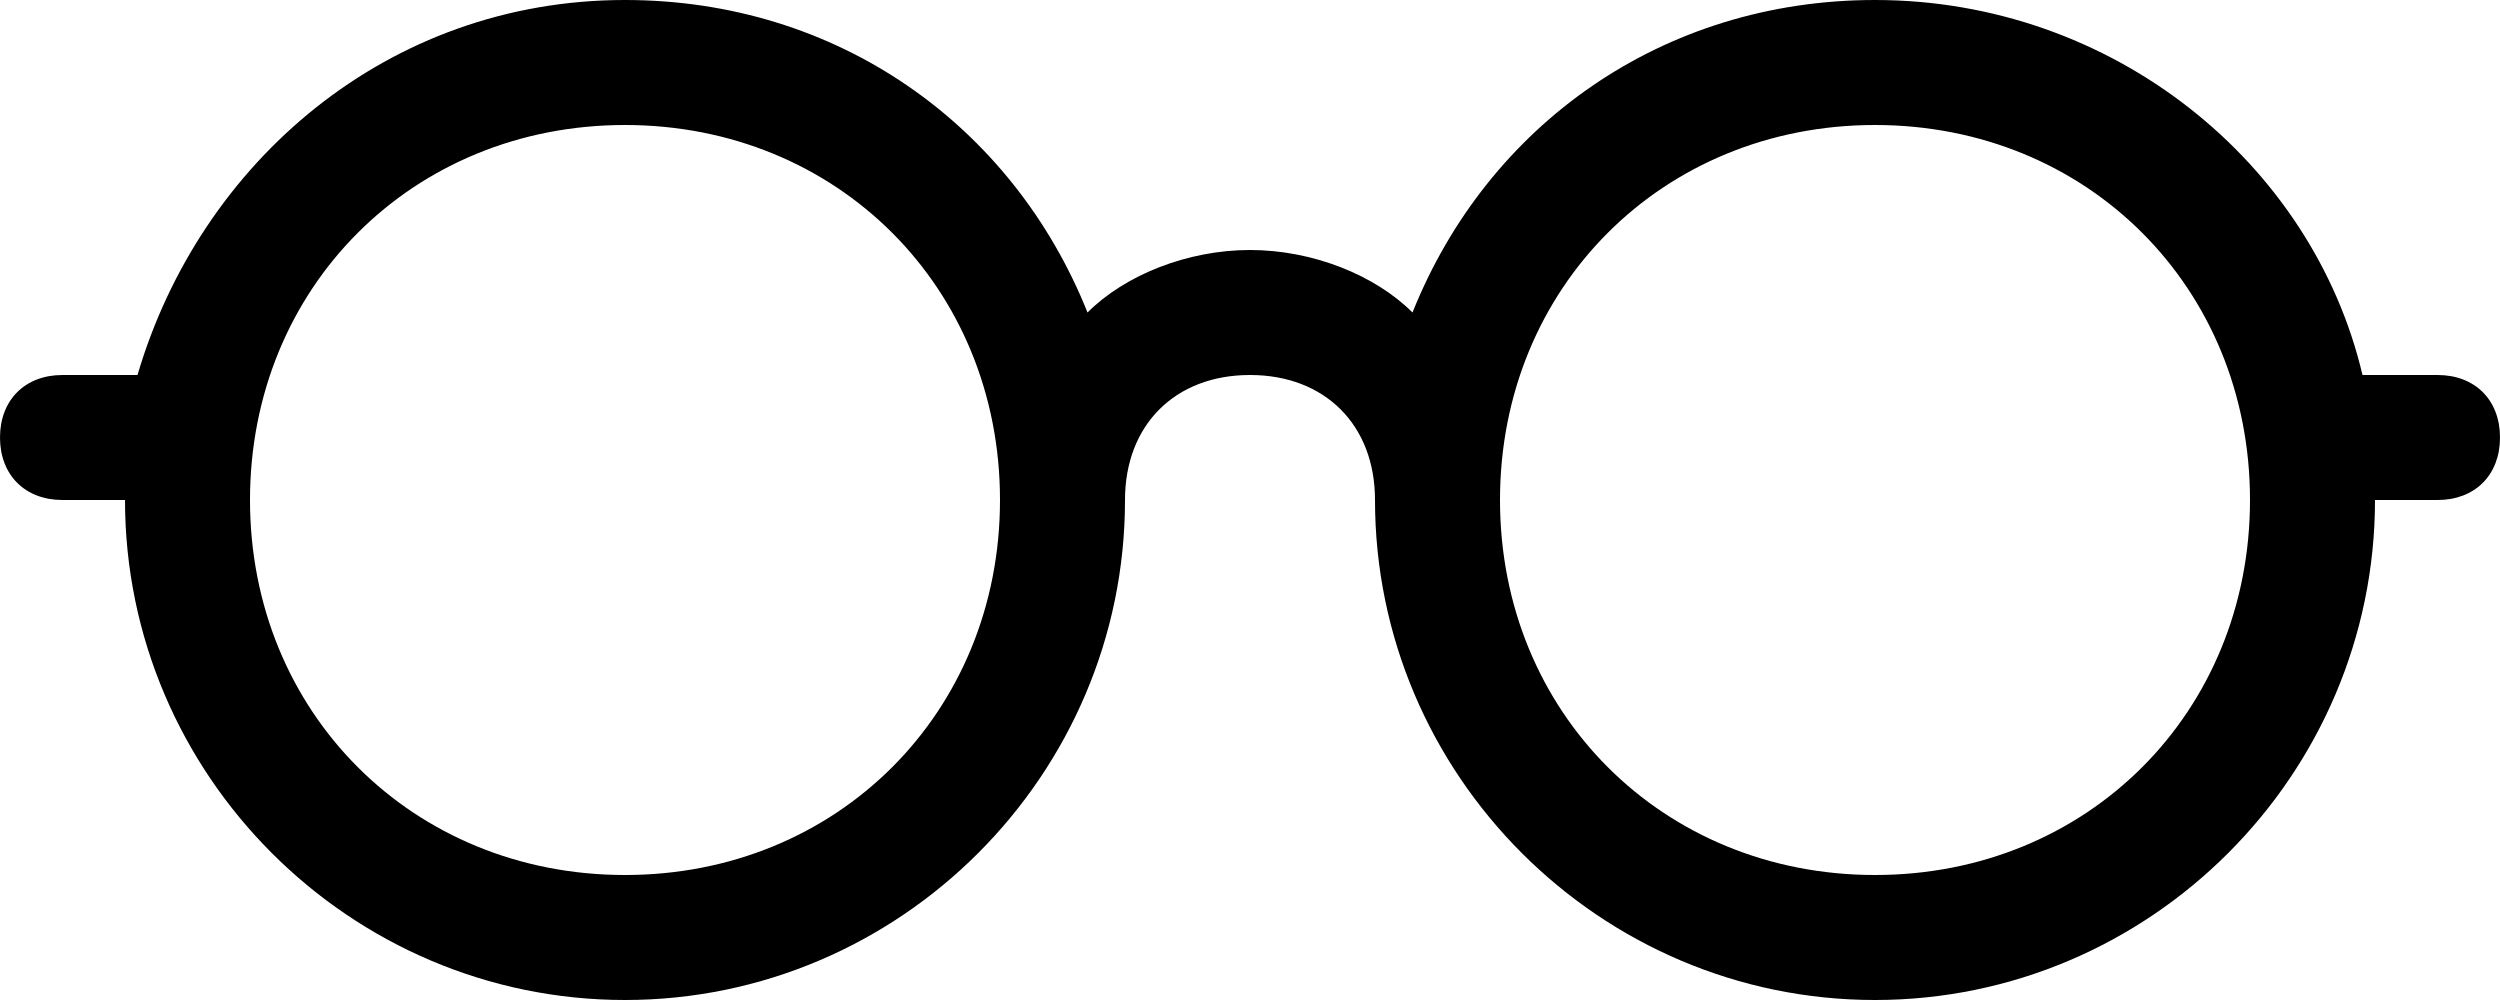<?xml version="1.0" encoding="utf-8"?>
<!-- Generator: Adobe Illustrator 21.1.0, SVG Export Plug-In . SVG Version: 6.00 Build 0)  -->
<svg version="1.1" id="Layer_1" xmlns="http://www.w3.org/2000/svg" xmlns:xlink="http://www.w3.org/1999/xlink" x="0px" y="0px"
	 viewBox="0 0 20 8" style="enable-background:new 0 0 20 8;" xml:space="preserve">
<g transform="translate(80 1800)">
	<path d="M-60.5-1797h-0.6c-0.4-1.7-2-3-3.9-3c-1.7,0-3.1,1-3.7,2.5c-0.3-0.3-0.8-0.5-1.3-0.5c-0.5,0-1,0.2-1.3,0.5
		c-0.6-1.5-2-2.5-3.7-2.5c-1.9,0-3.4,1.3-3.9,3h-0.6c-0.3,0-0.5,0.2-0.5,0.5c0,0.3,0.2,0.5,0.5,0.5h0.5c0,2.2,1.8,4,4,4
		c2.2,0,4-1.8,4-4c0-0.6,0.4-1,1-1c0.6,0,1,0.4,1,1c0,2.2,1.8,4,4,4c2.2,0,4-1.8,4-4h0.5c0.3,0,0.5-0.2,0.5-0.5
		C-60-1796.8-60.2-1797-60.5-1797z M-75-1793c-1.7,0-3-1.3-3-3s1.3-3,3-3c1.7,0,3,1.3,3,3S-73.3-1793-75-1793z M-65-1793
		c-1.7,0-3-1.3-3-3s1.3-3,3-3c1.7,0,3,1.3,3,3S-63.3-1793-65-1793z"/>
</g>
</svg>
